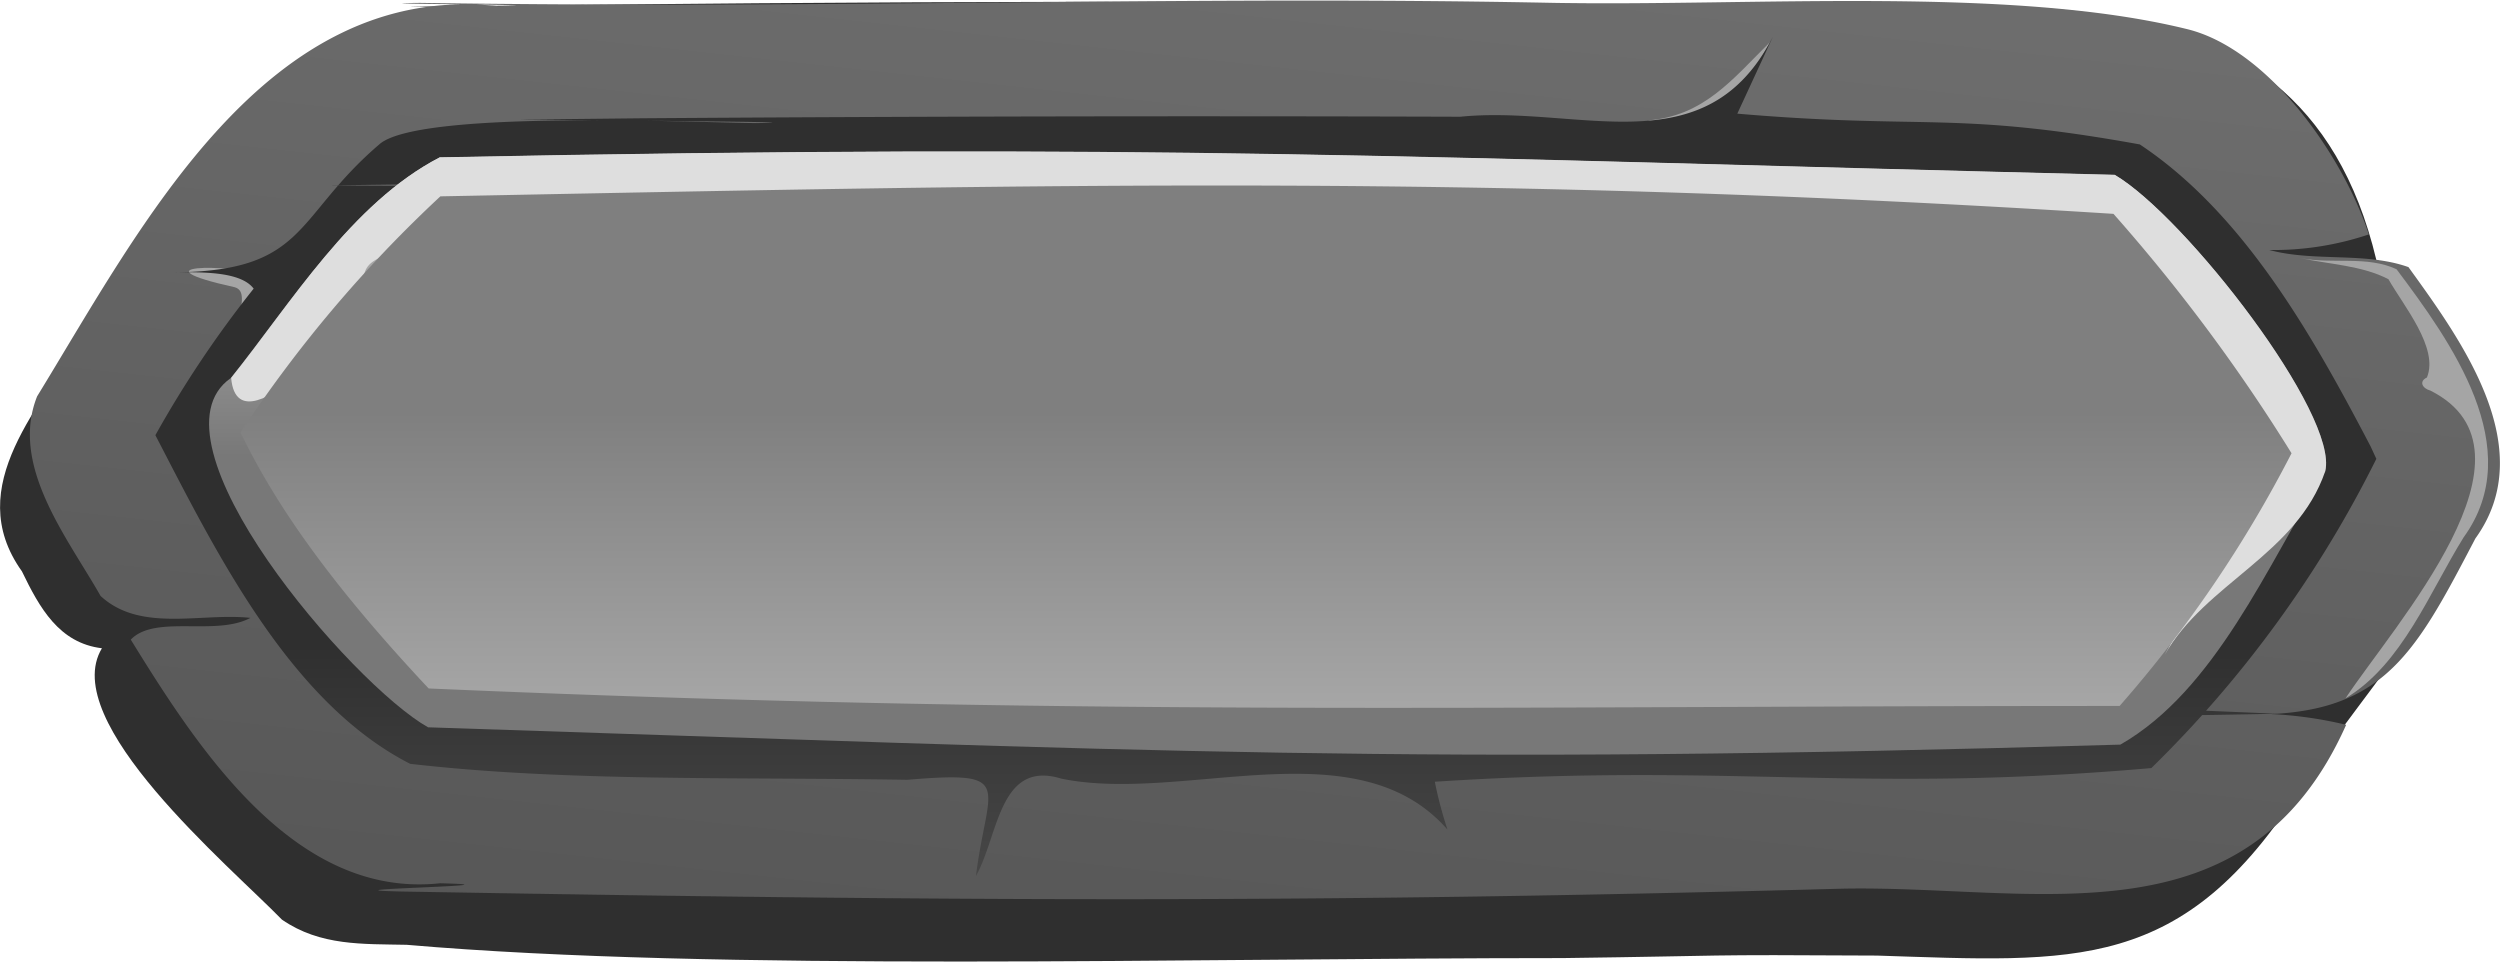<svg xmlns="http://www.w3.org/2000/svg" xmlns:xlink="http://www.w3.org/1999/xlink" viewBox="0 0 130 50">
    <defs>
        <style>
            .cls-1{fill:url(#_ÂÁ_Ï_ÌÌ_È_ËÂÌÚ_4);}.cls-2{fill:url(#_ÂÁ_Ï_ÌÌ_È_ËÂÌÚ_4-2);}.cls-3{fill:#a5a5a5;}.cls-4{fill:url(#_ÂÁ_Ï_ÌÌ_È_ËÂÌÚ_4-3);}.cls-5{fill:url(#_ÂÁ_Ï_ÌÌ_È_ËÂÌÚ_2);}.cls-6{fill:#dedede;}.cls-7{fill:url(#_ÂÁ_Ï_ÌÌ_È_ËÂÌÚ_5);}
        </style>
        <linearGradient id="_ÂÁ_Ï_ÌÌ_È_ËÂÌÚ_4" x1="74.62" y1="-36.19" x2="70.21" y2="-9.14"
                        gradientUnits="userSpaceOnUse">
            <stop offset="0" stop-color="#797979"/>
            <stop offset="1" stop-color="#2f2f2f"/>
        </linearGradient>
        <linearGradient id="_ÂÁ_Ï_ÌÌ_È_ËÂÌÚ_4-2" x1="71.88" y1="-32.16" x2="51.78" y2="150.65"
                        xlink:href="#_ÂÁ_Ï_ÌÌ_È_ËÂÌÚ_4"/>
        <linearGradient id="_ÂÁ_Ï_ÌÌ_È_ËÂÌÚ_4-3" x1="65.83" y1="70.35" x2="65.83" y2="33.54"
                        xlink:href="#_ÂÁ_Ï_ÌÌ_È_ËÂÌÚ_4"/>
        <linearGradient id="_ÂÁ_Ï_ÌÌ_È_ËÂÌÚ_2" x1="65.92" y1="6.34" x2="65.92" y2="23.7" gradientUnits="userSpaceOnUse">
            <stop offset="0" stop-color="#c8c8c8"/>
            <stop offset="1" stop-color="#787878"/>
        </linearGradient>
        <linearGradient id="_ÂÁ_Ï_ÌÌ_È_ËÂÌÚ_5" x1="65.84" y1="51.84" x2="65.84" y2="21.43"
                        gradientUnits="userSpaceOnUse">
            <stop offset="0" stop-color="#cdcdcd"/>
            <stop offset="1" stop-color="#7f7f7f"/>
        </linearGradient>
    </defs>
    <g id="Layer_2" >
        <g id="Buttons">
            <path class="cls-1"
                  d="M129.43,22.89c-1.37-3.27-2.16-8.23-5.86-9.37C119.49-3.56,102.13,1.13,88.88.27,65,0,46.14.05,22.28.34c-4.31,0,8.4.1,4,.16C15.57-.93,9.71,9.54,4.43,17.26c-2.2,3.8-6.47,8-3.29,12.45.92,1.9,1.93,3.73,4.16,4C3,37.52,11.91,45,14.66,47.82c2,1.38,4.21,1.26,6.49,1.31,16.2,1.4,40.58.69,60.12.69,9.18-.12,6.64-.19,16.33-.13,10.32.33,15.93.93,22.06-8.74C123.15,35.42,129.08,29.85,129.43,22.89Z"/>
            <path class="cls-2"
                  d="M128.72,28c-3.29,6.29-4.92,9.45-12.55,9.13a20.81,20.81,0,0,1,5.83.56c-5.16,11.57-16.16,8.33-26.17,8.52-28.2.77-46.67.64-74.89.15-5.06-.11,7-.31,1.94-.43-7.56.81-12.58-7-16.08-12.67,1.27-1.32,4.42-.16,6.22-1.13-2.56-.28-5.71.78-7.79-1.14-1.7-3-4.74-6.77-3.3-10.38C7.38,11.72,13.83-1,25.9.32,30.3.24,17.49.2,21.83.15c22,.33,39.74-.39,59,0,10.27.18,23.73-.88,32.84,1.35,4.26,1,8.16,6.57,9.51,10.69A15.58,15.58,0,0,1,118,13c2.36.63,5,.09,7.24.89C128,17.71,132.1,23.32,128.72,28Z"/>
            <path class="cls-3"
                  d="M90.1,5.26c-.9,1.67-2.84,1.41-4.4,1,2.91-.23,4.39-2.14,6.35-4.08C91.45,3.27,90.79,4.28,90.1,5.26Z"/>
            <path class="cls-3"
                  d="M12.22,14.94c.62.19.23,1.07.31,1.57.41-.72.82-1.45,1.21-2.18C11.82,13.69,6.9,13.76,12.22,14.94Z"/>
            <path class="cls-3"
                  d="M16.38,30.76c-2.27-3.87,4.94-2.57,7.15-3.37a59,59,0,0,0-9.11-.05c.73,1.32.94,3.09,2.27,4A2.32,2.32,0,0,0,16.38,30.76Z"/>
            <path class="cls-3"
                  d="M116.75,21.86c1.72,0,3.27,1.36,2.67,3.19,3.22-4.77-4.07-4.07-6.86-3.78A24.72,24.72,0,0,0,116.75,21.86Z"/>
            <path class="cls-4"
                  d="M123.27,23.21c-3-5.73-6.57-12.09-12-15.7-9.68-1.75-11.13-.76-20.93-1.6l1.85-4C88.7,8.73,82.13,5.45,75.94,6.07Q54.67,6,33.4,6.15l-5.52.06c-5.15,0,16.64.12,11.49.19-2.64,0-17.33-.72-19.59,1.06-4.49,3.81-3.77,6.63-10.66,6.7,1.22,0,3.38-.08,4.07.85a56,56,0,0,0-5.11,7.62c3.18,6.13,7,13.9,13.25,17.09,8.12.93,16.68.68,25.85.83,5.7-.48,4.16.23,3.57,5,1.18-2.1,1.2-6.06,4.44-5.06,6.38,1.31,15.34-2.76,20.08,2.65a21.22,21.22,0,0,1-.66-2.49c15.47-1,21.86.63,37.26-.71a59.63,59.63,0,0,0,11.7-16.08Zm-6,5.16a78.28,78.28,0,0,1-7,8.72,9,9,0,0,1-2.32.21c-.52,0,10.93-.18,10.44-.19s-12.4-.53-12.84-.53c-27.88.79-49.39,1-77.31.42-5.75,0,15.34-.19,9.69-.37-2.11-.07-14.19-.14-16.29-.2-7.34-8.84-10.41-8.51,2.62-9.14-4.3-1-10.93,1-12.45-4.49a64.06,64.06,0,0,1,10-12.74c1.55-1,13.15-.27,15.39-.42,10.48.15-22.42,0-20,0,27.65-.38,49.08-.41,77.11-.08a109.06,109.06,0,0,1,15.77,1c2.81,1.91,5.92,6.18,7.56,9.5a13.55,13.55,0,0,1-5.95,1.26C118.11,21.45,122.67,21.32,117.24,28.37Z"/>
            <path class="cls-3"
                  d="M128.11,27.94c-1.78,2.86-3.19,6.6-6.14,8.37,2.52-3.82,10.69-12.84,4.41-16-.42-.11-.61-.48-.18-.68.63-1.54-1.22-3.73-2-5.11-1.38-.72-3.07-.77-4.58-1.1,1.63.33,3.46-.14,5,.58C127.44,17.76,131.46,23.32,128.11,27.94Z"/>
            <path class="cls-5"
                  d="M120.91,24.51c-3,4.89-5.72,11.39-10.65,14.21-36.81,1.09-50.2.33-88-.9C18.33,35.62,7.35,22.91,12,19.66c3.11-3.87,6.27-9.09,10.86-11.47,37.27-.75,50.33,0,87.1.91C113.64,11.25,121.64,21.59,120.91,24.51Z"/>
            <path class="cls-6"
                  d="M120.91,24.51c-1.48,4.32-6.23,5.82-8.35,9.55,1.84-3.36,3.69-6.71,5.39-10.14-2-3-4.12-6.66-7.41-8.14-31.69-5.22-55.44-4.12-87.45-2.93-8.58.5.1,3.24-7.74,6.8-1,.77-3.13,2.32-3.33,0,3.1-3.86,6.26-9.1,10.85-11.47,37.27-.75,50.33,0,87.1.91C113.64,11.26,121.64,21.58,120.91,24.51Z"/>
            <path class="cls-7"
                  d="M119.16,23.57a64.67,64.67,0,0,1-8.94,13.14c-33.3,0-54.55.54-87.93-.91-4.75-5.06-7.85-9.29-9.78-13.31A67.54,67.54,0,0,1,22.9,10.21c32.53-.64,54.47-1.15,87,.91A91.1,91.1,0,0,1,119.16,23.57Z"/>
        </g>
    </g>
</svg>